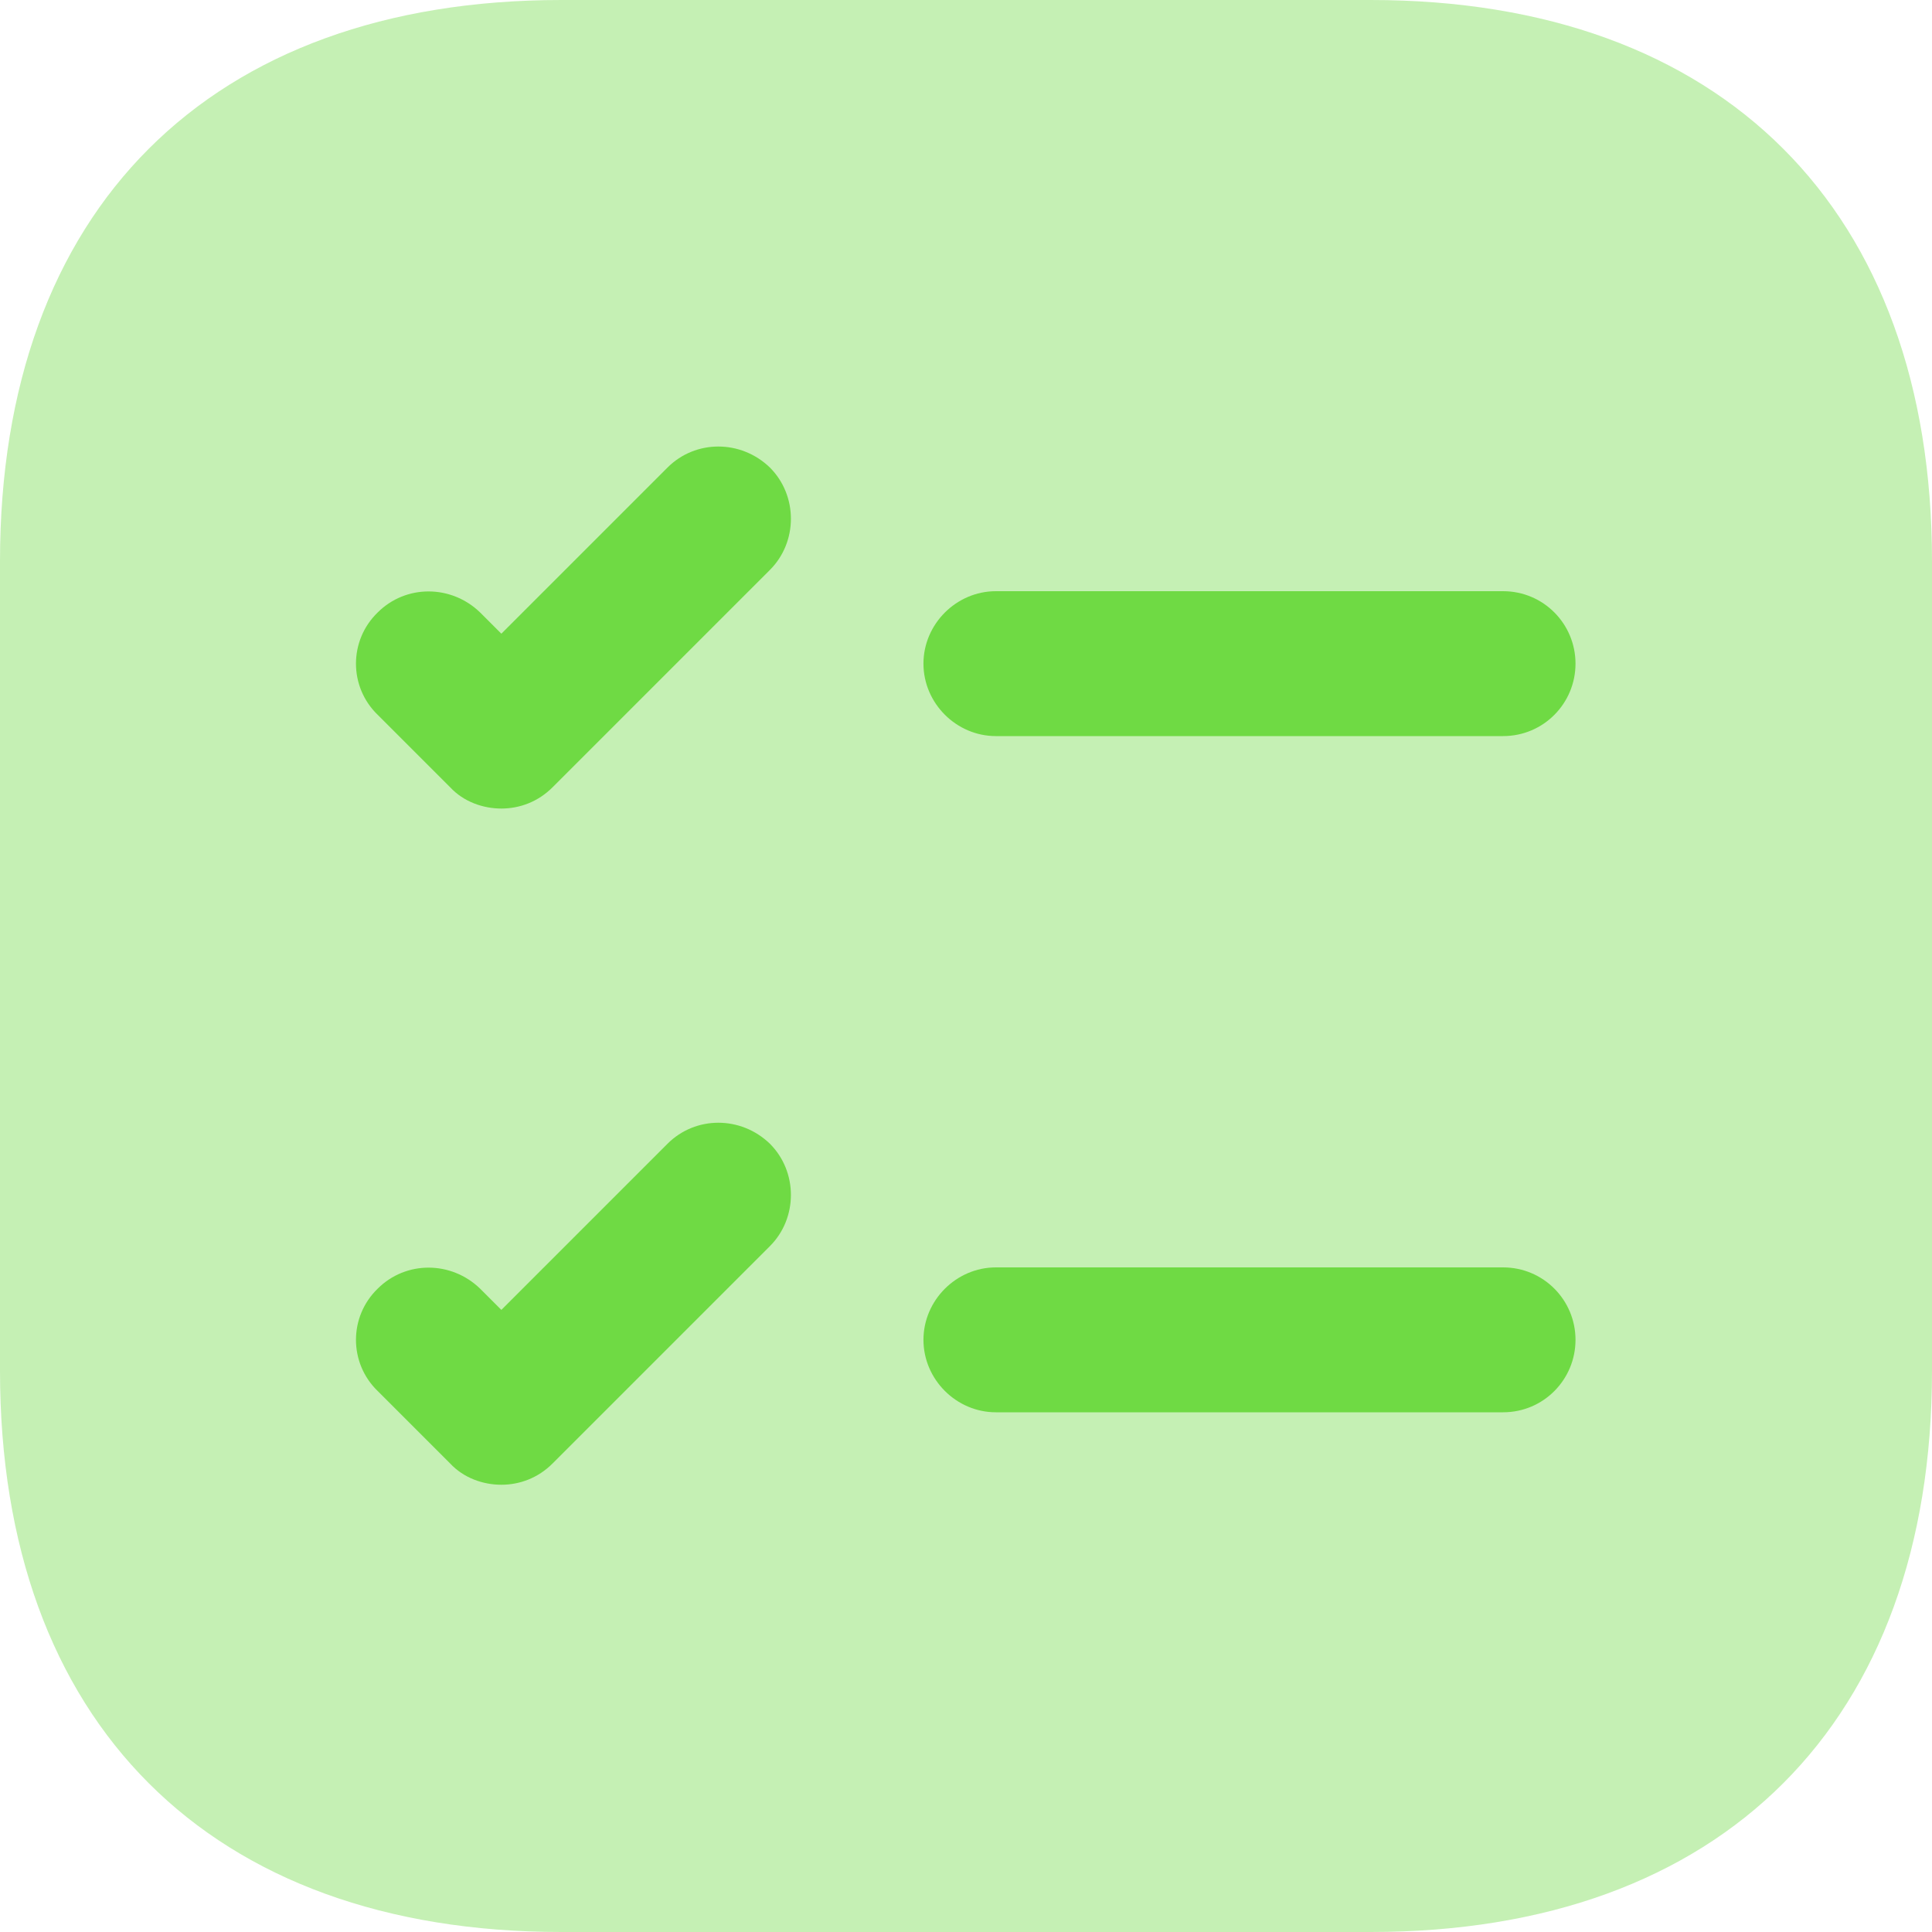 <svg width="48" height="48" viewBox="0 0 48 48" fill="none" xmlns="http://www.w3.org/2000/svg">
<path opacity="0.4" d="M34.056 0H13.944C5.208 0 0 5.208 0 13.944V34.056C0 42.792 5.208 48 13.944 48H34.056C42.792 48 48 42.792 48 34.056V13.944C48 5.208 42.792 0 34.056 0Z" fill="#6FDA44"/>
<path d="M39.143 16.488C39.143 17.472 38.351 18.288 37.343 18.288H24.743C23.759 18.288 22.943 17.472 22.943 16.488C22.943 15.504 23.759 14.688 24.743 14.688H37.343C38.351 14.688 39.143 15.504 39.143 16.488Z" fill="#6FDA44"/>
<path d="M19.128 14.16L13.728 19.56C13.368 19.92 12.912 20.088 12.456 20.088C12 20.088 11.52 19.92 11.184 19.56L9.384 17.76C8.664 17.064 8.664 15.912 9.384 15.216C10.08 14.52 11.208 14.52 11.928 15.216L12.456 15.744L16.584 11.616C17.28 10.92 18.408 10.92 19.128 11.616C19.824 12.312 19.824 13.464 19.128 14.16Z" fill="#6FDA44"/>
<path d="M39.143 33.288C39.143 34.272 38.351 35.088 37.343 35.088H24.743C23.759 35.088 22.943 34.272 22.943 33.288C22.943 32.304 23.759 31.488 24.743 31.488H37.343C38.351 31.488 39.143 32.304 39.143 33.288Z" fill="#6FDA44"/>
<path d="M19.128 30.96L13.728 36.36C13.368 36.72 12.912 36.888 12.456 36.888C12 36.888 11.52 36.72 11.184 36.36L9.384 34.56C8.664 33.864 8.664 32.712 9.384 32.016C10.08 31.32 11.208 31.32 11.928 32.016L12.456 32.544L16.584 28.416C17.28 27.72 18.408 27.72 19.128 28.416C19.824 29.112 19.824 30.264 19.128 30.96Z" fill="#6FDA44"/>
</svg>
